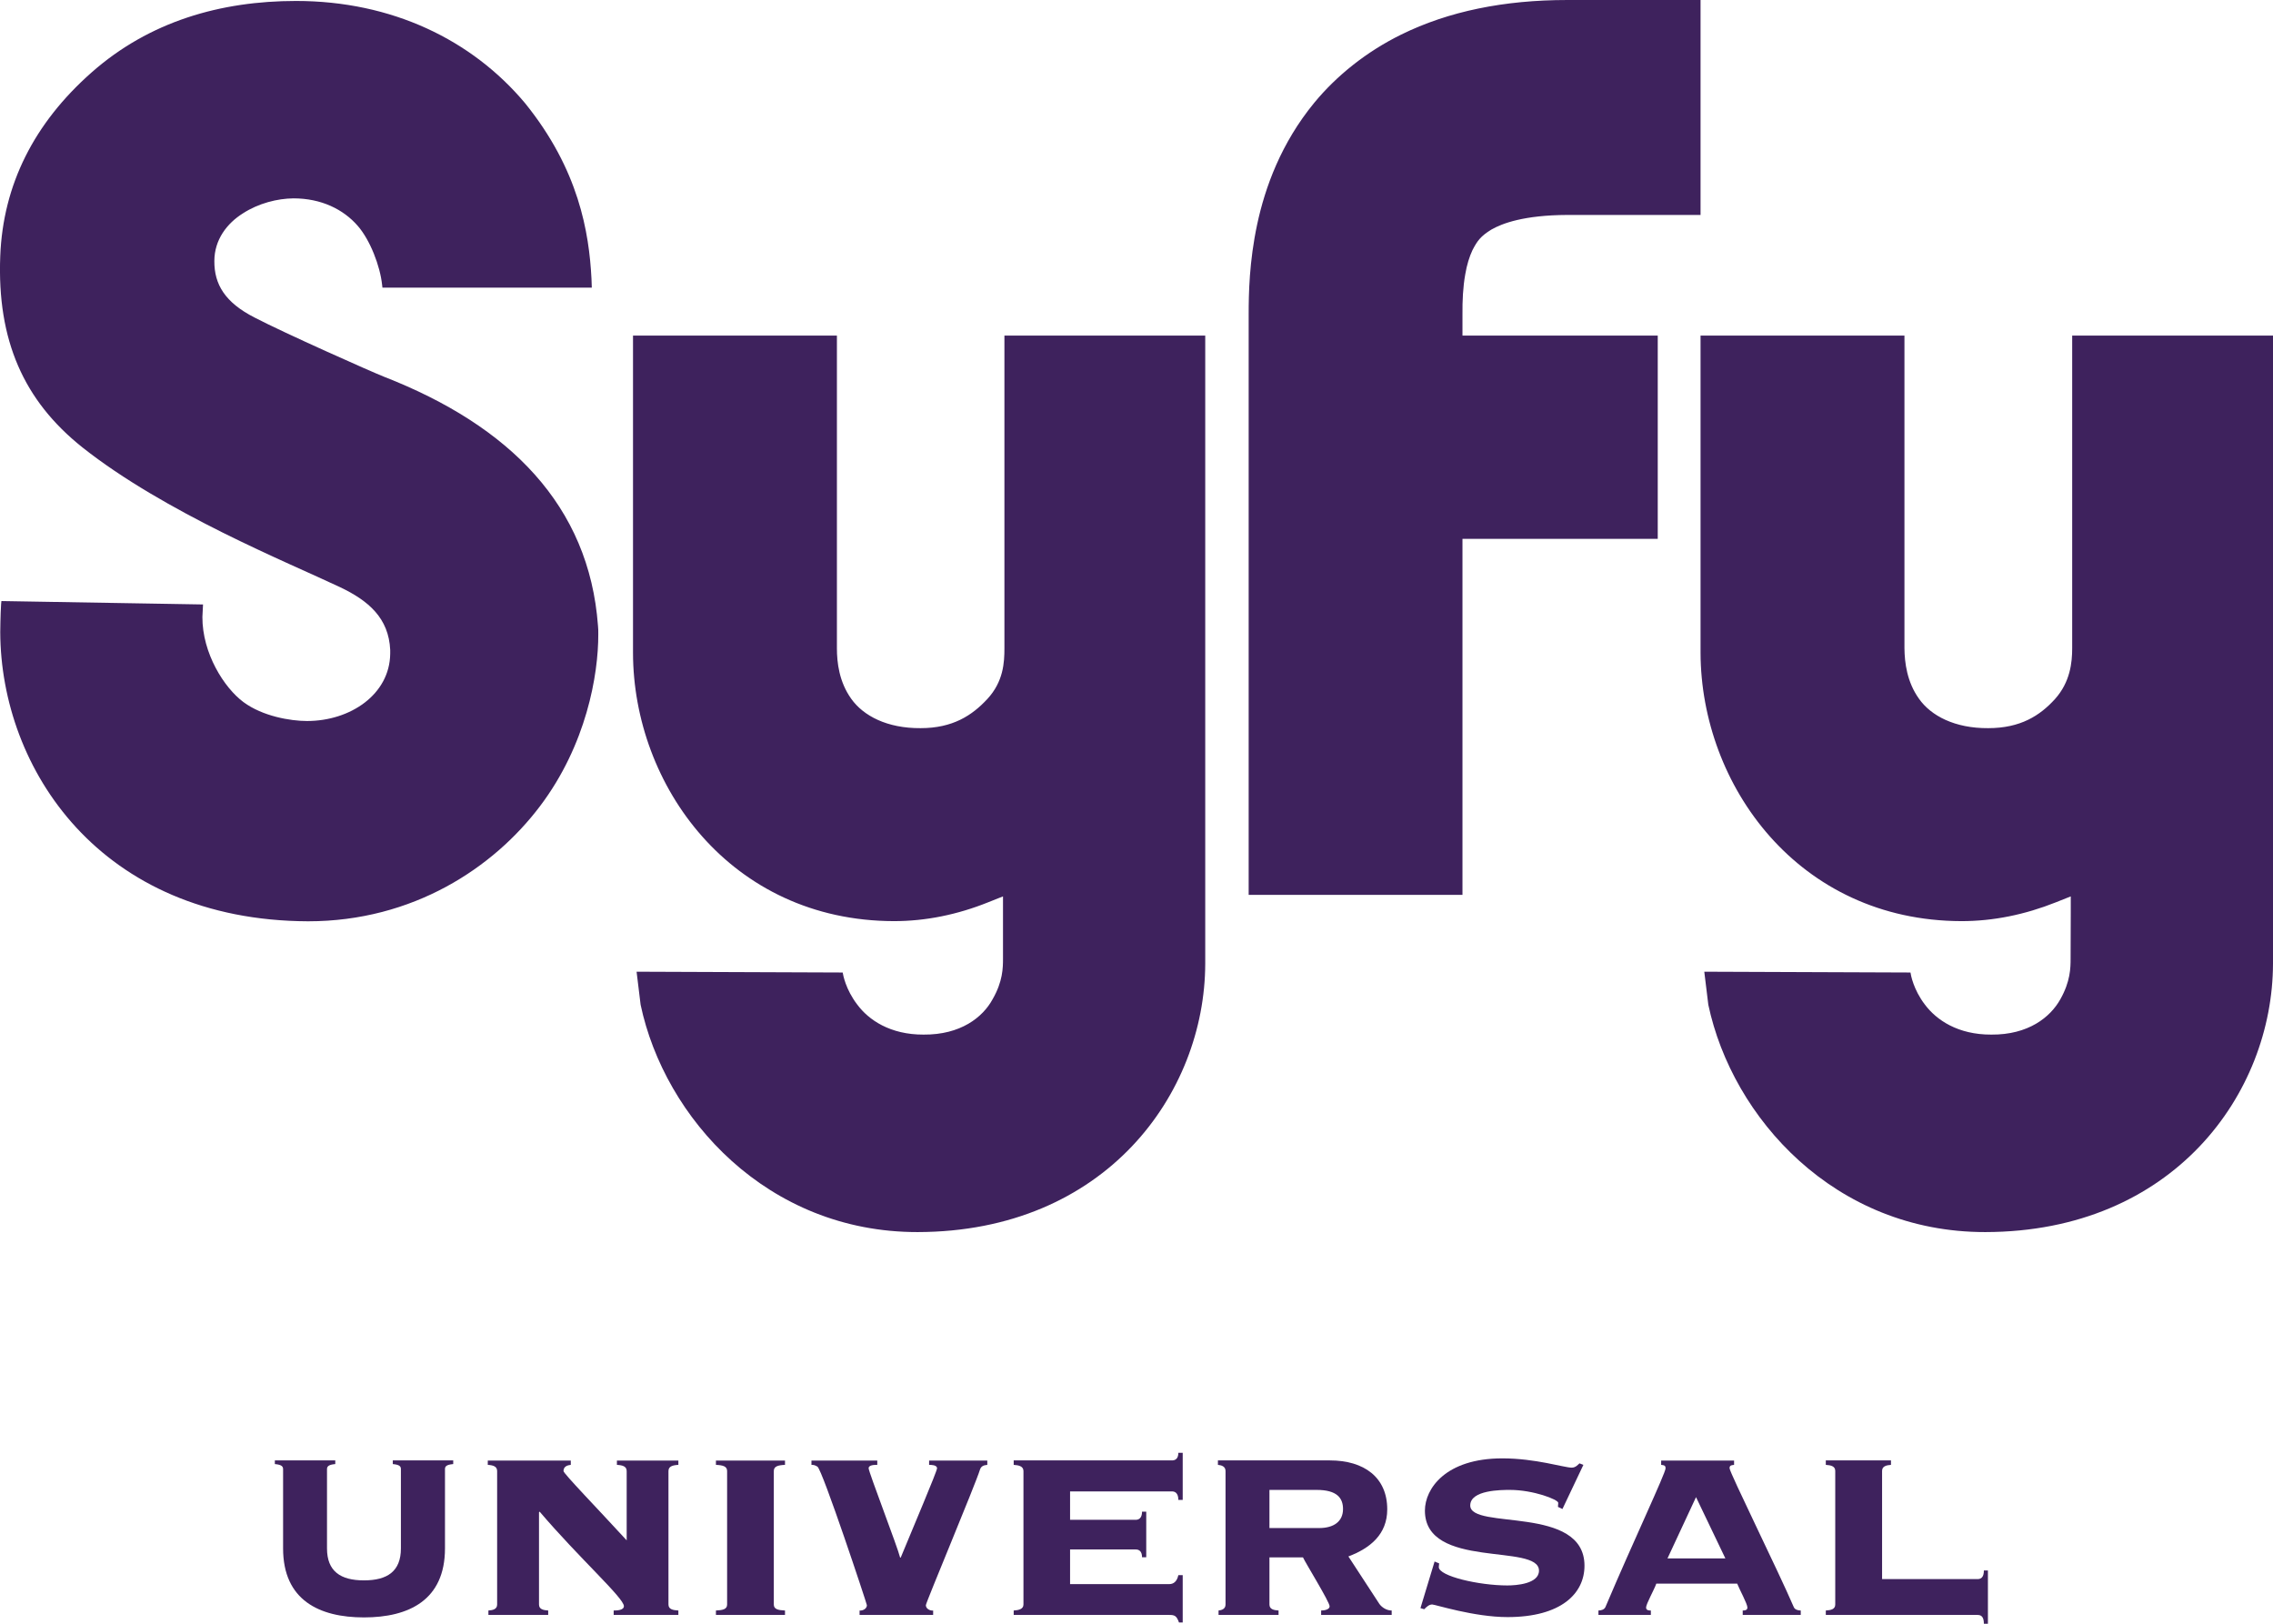 <?xml version="1.0" encoding="UTF-8" standalone="yes"?>
<svg xmlns="http://www.w3.org/2000/svg" xmlns:xlink="http://www.w3.org/1999/xlink" width="149.333px" height="106.667px" viewBox="0 0 112 80" version="1.1">
  <g id="surface1">
    <path style=" stroke:none;fill-rule:nonzero;fill:rgb(24.314%,13.333%,36.471%);fill-opacity:1;" d="M 19.355 72.133 C 19.715 72.164 19.754 72.266 19.754 72.387 L 19.754 76.289 C 19.754 77.414 19.09 77.863 17.934 77.863 C 16.777 77.863 16.113 77.414 16.113 76.289 L 16.113 72.387 C 16.113 72.266 16.16 72.164 16.52 72.133 L 16.52 71.953 L 13.543 71.953 L 13.543 72.133 C 13.902 72.164 13.949 72.266 13.949 72.387 L 13.949 76.289 C 13.949 78.836 15.73 79.688 17.934 79.688 C 20.145 79.688 21.926 78.836 21.926 76.289 L 21.926 72.387 C 21.926 72.266 21.965 72.164 22.332 72.133 L 22.332 71.953 L 19.355 71.953 L 19.355 72.133 "/>
    <path style=" stroke:none;fill-rule:nonzero;fill:rgb(24.314%,13.333%,36.471%);fill-opacity:1;" d="M 30.238 79.348 L 30.238 79.566 L 33.426 79.566 L 33.426 79.348 C 33.148 79.332 32.938 79.285 32.938 79.051 L 32.938 72.477 C 32.938 72.242 33.148 72.188 33.426 72.172 L 33.426 71.961 L 30.398 71.961 L 30.398 72.172 C 30.672 72.188 30.879 72.242 30.879 72.477 L 30.879 75.891 C 29.434 74.316 27.766 72.598 27.766 72.477 C 27.766 72.242 27.973 72.188 28.125 72.172 L 28.125 71.961 L 24.035 71.961 L 24.035 72.172 C 24.289 72.188 24.496 72.242 24.496 72.477 L 24.496 79.051 C 24.496 79.285 24.289 79.332 24.066 79.348 L 24.066 79.566 L 27.012 79.566 L 27.012 79.348 C 26.766 79.332 26.559 79.285 26.559 79.051 L 26.559 74.508 L 26.59 74.477 C 28.539 76.766 30.742 78.73 30.742 79.133 C 30.742 79.332 30.414 79.348 30.238 79.348 "/>
    <path style=" stroke:none;fill-rule:nonzero;fill:rgb(24.314%,13.333%,36.471%);fill-opacity:1;" d="M 38.68 79.348 C 38.336 79.332 38.129 79.285 38.129 79.051 L 38.129 72.477 C 38.129 72.242 38.336 72.188 38.68 72.172 L 38.68 71.961 L 35.277 71.961 L 35.277 72.172 C 35.621 72.188 35.828 72.242 35.828 72.477 L 35.828 79.051 C 35.828 79.285 35.621 79.332 35.277 79.348 L 35.277 79.566 L 38.68 79.566 L 38.68 79.348 "/>
    <path style=" stroke:none;fill-rule:nonzero;fill:rgb(24.314%,13.333%,36.471%);fill-opacity:1;" d="M 45.781 72.172 C 45.875 72.172 46.172 72.172 46.172 72.34 C 46.172 72.492 44.98 75.285 44.383 76.738 L 44.352 76.738 C 44.23 76.227 42.801 72.523 42.801 72.34 C 42.801 72.172 43.09 72.172 43.227 72.172 L 43.227 71.961 L 39.984 71.961 L 39.984 72.172 C 40.07 72.172 40.133 72.172 40.277 72.258 C 40.52 72.402 42.715 79.02 42.715 79.086 C 42.715 79.262 42.508 79.367 42.355 79.348 L 42.355 79.566 L 45.98 79.566 L 45.98 79.348 C 45.828 79.367 45.621 79.262 45.621 79.086 C 45.621 78.957 48.066 73.133 48.289 72.402 C 48.344 72.242 48.457 72.188 48.648 72.172 L 48.648 71.961 L 45.781 71.961 L 45.781 72.172 "/>
    <path style=" stroke:none;fill-rule:nonzero;fill:rgb(24.314%,13.333%,36.471%);fill-opacity:1;" d="M 57.75 73.48 C 57.887 73.48 58.062 73.551 58.062 73.898 L 58.277 73.898 L 58.277 71.578 L 58.062 71.578 C 58.062 71.891 57.887 71.953 57.75 71.953 L 49.949 71.953 L 49.949 72.172 C 50.188 72.188 50.43 72.234 50.43 72.477 L 50.43 79.051 C 50.43 79.285 50.188 79.332 49.949 79.348 L 49.949 79.566 L 57.617 79.566 C 57.887 79.566 57.977 79.613 58.094 79.938 L 58.277 79.938 L 58.277 77.605 L 58.062 77.605 C 57.992 77.93 57.816 78.047 57.617 78.047 L 52.727 78.047 L 52.727 76.34 L 55.961 76.34 C 56.098 76.34 56.273 76.402 56.273 76.723 L 56.48 76.723 L 56.48 74.477 L 56.273 74.477 C 56.273 74.812 56.098 74.879 55.961 74.879 L 52.727 74.879 L 52.727 73.48 L 57.75 73.48 "/>
    <path style=" stroke:none;fill-rule:nonzero;fill:rgb(24.314%,13.333%,36.471%);fill-opacity:1;" d="M 65.004 75.285 L 62.551 75.285 L 62.551 73.406 L 64.875 73.406 C 65.891 73.406 66.176 73.816 66.176 74.348 C 66.176 74.965 65.715 75.285 65.004 75.285 M 67.965 79.02 L 66.441 76.684 C 67.504 76.281 68.355 75.602 68.355 74.363 C 68.355 72.789 67.215 71.953 65.531 71.953 L 60.012 71.953 L 60.012 72.172 C 60.18 72.188 60.387 72.242 60.387 72.477 L 60.387 79.051 C 60.387 79.285 60.18 79.332 60.043 79.348 L 60.043 79.566 L 63 79.566 L 63 79.348 C 62.758 79.332 62.551 79.285 62.551 79.051 L 62.551 76.73 L 64.203 76.73 C 64.34 77.027 65.516 78.926 65.516 79.141 C 65.516 79.301 65.258 79.348 65.098 79.348 L 65.098 79.566 L 68.574 79.566 L 68.574 79.348 C 68.332 79.348 68.094 79.203 67.965 79.02 "/>
    <path style=" stroke:none;fill-rule:nonzero;fill:rgb(24.314%,13.333%,36.471%);fill-opacity:1;" d="M 72.445 74.172 C 72.445 73.406 73.98 73.406 74.402 73.406 C 75.559 73.406 76.781 73.883 76.781 74.043 C 76.781 74.121 76.766 74.195 76.766 74.242 L 76.988 74.348 L 78.02 72.172 L 77.828 72.098 C 77.742 72.172 77.637 72.309 77.445 72.309 C 77.07 72.309 75.664 71.852 74.027 71.852 C 71.223 71.852 70.211 73.352 70.211 74.426 C 70.211 77.344 75.832 76.016 75.832 77.383 C 75.832 78.039 74.699 78.113 74.273 78.113 C 72.875 78.113 70.895 77.656 70.895 77.207 C 70.895 77.125 70.914 77.078 70.914 77.027 L 70.688 76.934 L 69.992 79.23 L 70.176 79.285 C 70.297 79.164 70.418 79.051 70.57 79.051 C 70.711 79.051 72.637 79.672 74.281 79.672 C 76.926 79.672 78.074 78.508 78.074 77.141 C 78.074 74.129 72.445 75.398 72.445 74.172 "/>
    <path style=" stroke:none;fill-rule:nonzero;fill:rgb(24.314%,13.333%,36.471%);fill-opacity:1;" d="M 82.164 76.781 L 83.57 73.762 L 85.016 76.781 Z M 88.387 79.18 C 87.625 77.406 85.223 72.547 85.223 72.34 C 85.223 72.219 85.277 72.188 85.445 72.172 L 85.445 71.961 L 81.852 71.961 L 81.852 72.172 C 82.02 72.188 82.07 72.219 82.07 72.34 C 82.07 72.582 80.473 75.953 79.105 79.18 C 79.051 79.301 78.898 79.348 78.762 79.348 L 78.762 79.566 L 81.344 79.566 L 81.344 79.348 C 81.27 79.348 81.109 79.348 81.109 79.203 C 81.109 79.02 81.508 78.328 81.613 78.023 L 85.598 78.023 C 85.719 78.328 86.102 79.02 86.102 79.203 C 86.102 79.348 85.941 79.348 85.871 79.348 L 85.871 79.566 L 88.73 79.566 L 88.73 79.348 C 88.594 79.348 88.434 79.301 88.387 79.18 "/>
    <path style=" stroke:none;fill-rule:nonzero;fill:rgb(24.314%,13.333%,36.471%);fill-opacity:1;" d="M 97.754 77.375 C 97.754 77.727 97.602 77.801 97.434 77.801 L 92.738 77.801 L 92.738 72.469 C 92.738 72.242 92.945 72.188 93.176 72.172 L 93.176 71.953 L 89.965 71.953 L 89.965 72.172 C 90.223 72.188 90.43 72.242 90.43 72.469 L 90.43 79.051 C 90.43 79.285 90.223 79.332 89.965 79.348 L 89.965 79.566 L 97.434 79.566 C 97.602 79.566 97.754 79.629 97.754 80 L 97.953 80 L 97.953 77.375 L 97.754 77.375 "/>
    <path style=" stroke:none;fill-rule:evenodd;fill:rgb(24.314%,13.333%,36.471%);fill-opacity:1;" d="M 81.684 16.535 L 72.062 16.535 L 72.062 15.473 C 72.055 14.832 72.086 14.141 72.199 13.516 C 72.277 13.047 72.406 12.641 72.551 12.332 C 72.789 11.867 72.957 11.637 73.484 11.312 C 74.012 11.008 75.09 10.598 77.23 10.59 L 83.793 10.59 L 83.793 0 L 77.23 0 C 74.113 0 71.375 0.555 69.043 1.703 C 67.312 2.555 65.848 3.742 64.762 5.059 C 63.125 7.051 62.336 9.227 61.945 11.059 C 61.555 12.887 61.527 14.469 61.527 15.473 L 61.527 44.09 L 72.062 44.09 L 72.062 26.547 L 81.684 26.547 Z M 97.824 60.703 C 107.09 60.688 111.984 53.879 112 47.48 L 112 16.535 L 102.105 16.535 L 102.105 31.941 C 102.105 32.641 102.008 33.605 101.258 34.441 C 100.516 35.258 99.559 35.875 97.969 35.875 C 96.324 35.887 95.148 35.266 94.559 34.43 C 93.961 33.598 93.848 32.641 93.84 31.941 L 93.84 16.535 L 83.793 16.535 L 83.793 32.16 C 83.809 38.68 88.602 45.367 96.652 45.383 C 98.223 45.383 99.781 45.062 101.309 44.453 L 102.035 44.164 L 102.035 44.949 L 102.027 47.223 C 102.027 47.695 102.016 48.355 101.523 49.23 C 101.027 50.121 99.941 50.988 98.121 50.973 C 96.469 50.98 95.414 50.25 94.848 49.496 C 94.277 48.75 94.152 48.02 94.137 47.914 L 83.977 47.875 L 84.176 49.504 C 85.359 55.082 90.414 60.711 97.824 60.703 M 45.215 60.703 C 54.477 60.688 59.371 53.879 59.387 47.48 L 59.387 16.535 L 49.492 16.535 L 49.492 31.941 C 49.492 32.641 49.445 33.582 48.648 34.441 C 47.898 35.25 46.945 35.875 45.363 35.875 C 43.711 35.887 42.539 35.266 41.945 34.43 C 41.348 33.598 41.238 32.641 41.238 31.941 L 41.238 16.535 L 31.191 16.535 L 31.191 32.16 C 31.199 38.68 35.988 45.367 44.047 45.383 C 45.621 45.383 47.18 45.062 48.695 44.453 L 49.422 44.164 L 49.422 47.223 C 49.422 47.688 49.414 48.355 48.91 49.23 C 48.426 50.121 47.336 50.988 45.508 50.973 C 43.863 50.98 42.801 50.25 42.242 49.496 C 41.668 48.75 41.539 48.02 41.523 47.914 L 31.367 47.875 L 31.566 49.504 C 32.746 55.082 37.809 60.711 45.215 60.703 M 0.012 31.141 C 0.012 31.141 0.02 30.273 0.055 29.758 L 0.07 29.613 L 10.004 29.781 L 9.973 30.395 C 9.965 32.184 11.043 33.887 12 34.594 C 12.941 35.289 14.309 35.523 15.129 35.523 C 17.262 35.523 19.203 34.215 19.227 32.207 L 19.227 32.023 C 19.156 30.457 18.164 29.598 16.758 28.93 C 15.488 28.328 13.316 27.406 10.961 26.234 C 8.613 25.062 6.066 23.633 4.062 22.043 C 1.164 19.738 -0.148 16.758 0.012 12.621 C 0.148 9.105 1.676 6.07 4.516 3.566 C 7.367 1.051 10.875 0.047 14.586 0.047 C 19.316 0.047 23.262 1.969 25.871 5.082 C 28.523 8.359 29.027 11.449 29.145 13.738 L 29.16 14.172 L 18.844 14.172 L 18.828 14.035 C 18.73 13.105 18.238 11.828 17.629 11.129 C 16.918 10.309 15.824 9.773 14.461 9.773 C 13.668 9.781 12.742 10.012 11.969 10.512 C 11.191 11 10.562 11.805 10.562 12.863 C 10.555 14.004 11.082 14.902 12.551 15.648 C 13.988 16.398 18.316 18.324 18.934 18.566 C 25.113 20.98 29.027 24.91 29.465 30.828 C 29.48 30.953 29.48 31.09 29.48 31.242 C 29.488 33.242 28.891 36.703 26.605 39.723 C 24.32 42.75 20.359 45.391 15.18 45.391 C 4.926 45.352 0.035 37.867 0.012 31.141 "/>
  </g>
</svg>